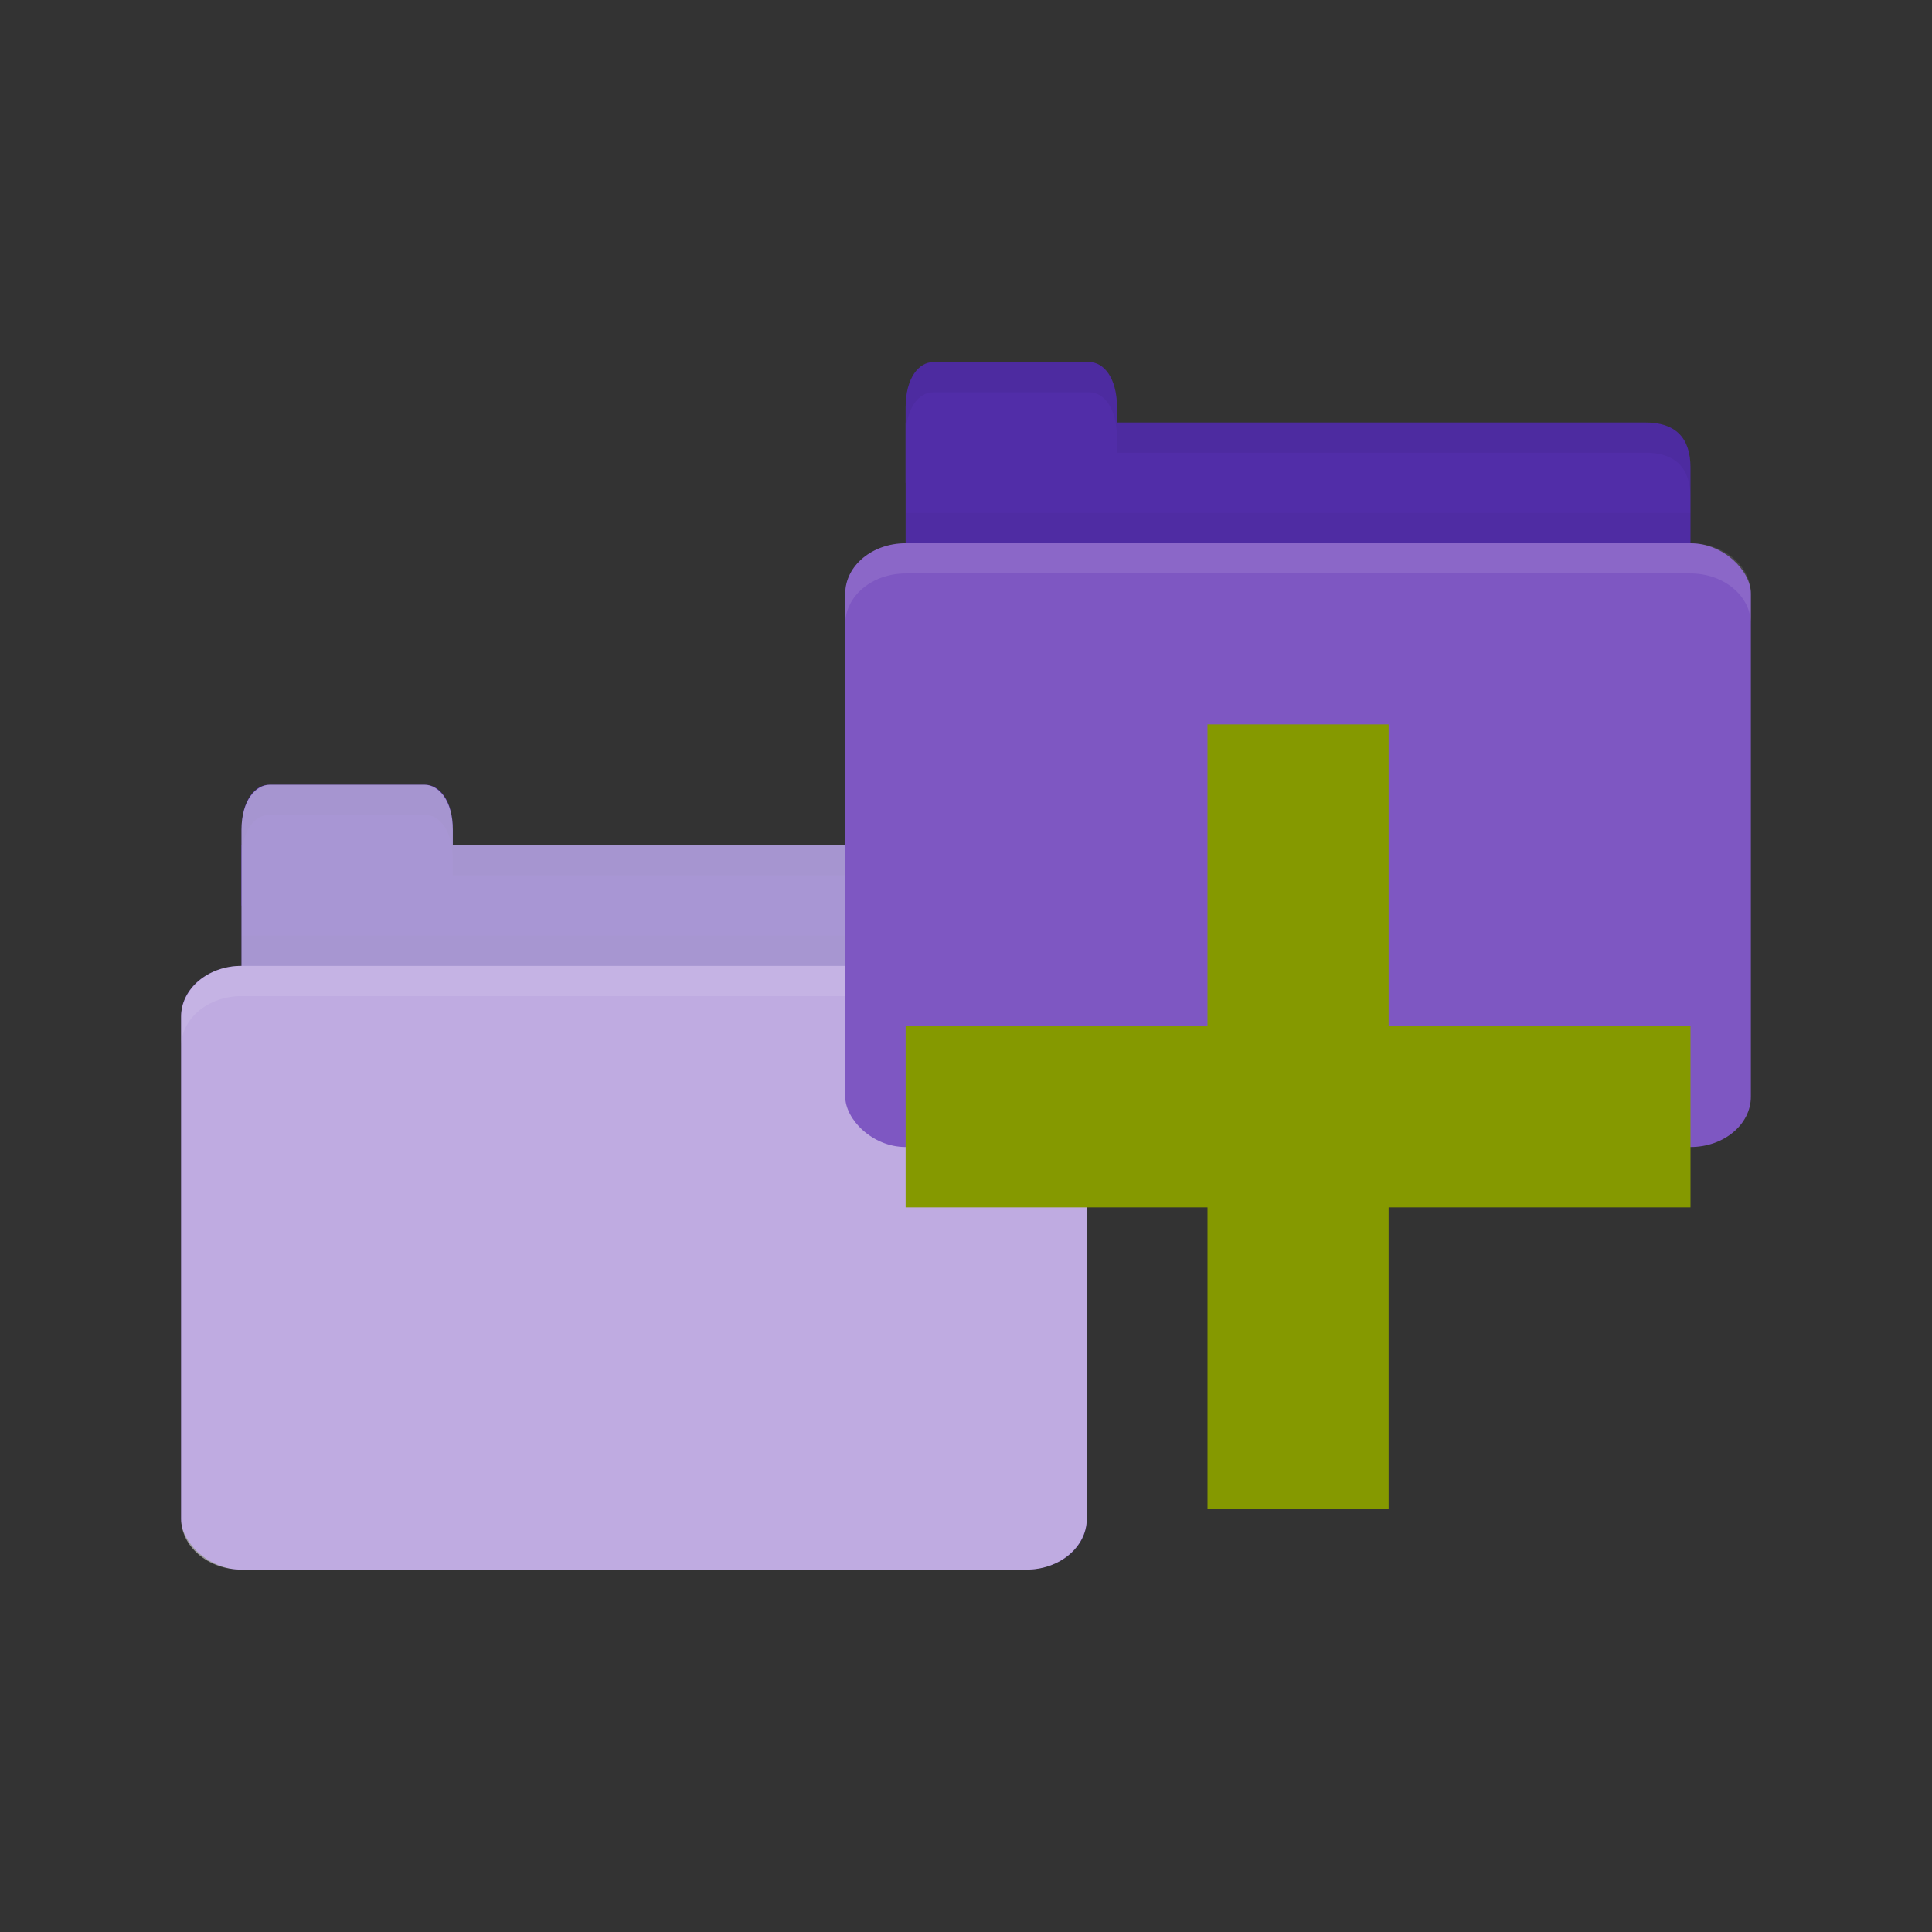 <?xml version="1.0" encoding="UTF-8" standalone="no"?>
<svg
   xmlns:dc="http://purl.org/dc/elements/1.1/"
   xmlns:cc="http://creativecommons.org/ns#"
   xmlns:rdf="http://www.w3.org/1999/02/22-rdf-syntax-ns#"
   xmlns:svg="http://www.w3.org/2000/svg"
   xmlns="http://www.w3.org/2000/svg"
   xmlns:sodipodi="http://sodipodi.sourceforge.net/DTD/sodipodi-0.dtd"
   xmlns:inkscape="http://www.inkscape.org/namespaces/inkscape"
   viewBox="0 0 32 32"
   id="svg2"
   version="1.1"
   inkscape:version="0.91 r13725"
   sodipodi:docname="blue-add-folders-to-archive.svg">
  <rect x="0" y="0" width="32" height="32" fill="#333333" stroke="none"/>
  <defs
     id="defs26" />
  <sodipodi:namedview
     pagecolor="#ffffff"
     bordercolor="#666666"
     borderopacity="1"
     objecttolerance="10"
     gridtolerance="10"
     guidetolerance="10"
     inkscape:pageopacity="0"
     inkscape:pageshadow="2"
     inkscape:window-width="1920"
     inkscape:window-height="1056"
     id="namedview24"
     showgrid="false"
     inkscape:zoom="7.375"
     inkscape:cx="16"
     inkscape:cy="16"
     inkscape:window-x="0"
     inkscape:window-y="24"
     inkscape:window-maximized="1"
     inkscape:current-layer="svg2" />
  <path
     d="m 4.5,13.998 11.75,0 c 0.5,0 0.75,0.25 0.75,0.75 l 0,1.749 c 0,0.277 -0.237,0.25 -0.5,0.25 l -12,0 c -0.263,0 -0.5,-0.223 -0.5,-0.5 l 0,-2.249 z"
     style="fill:#512da8;fill-opacity:1;stroke:none"
     id="path4167"
     inkscape:connector-curvature="0" />
  <path
     d="m 4,15.498 0,1.25 13,0 0,-1.25 z"
     style="opacity:0.03;fill:#000000;fill-opacity:1;stroke:none"
     id="path4169"
     inkscape:connector-curvature="0" />
  <path
     d="m 4,14.998 0,-1.25 c 0,-0.5 0.227,-0.75 0.455,-0.75 l 2.591,0 c 0.227,0 0.455,0.25 0.455,0.75 l 0,1.25 z"
     style="fill:#512da8;fill-opacity:1;stroke:none"
     id="path4171"
     inkscape:connector-curvature="0" />
  <rect
     width="15"
     height="10"
     x="3"
     y="15.998"
     rx="1"
     ry="0.833"
     style="fill:#7e57c2;fill-opacity:1;stroke:none"
     id="rect4173" />
  <path
     d="m 4,15.998 c -0.554,0 -1,0.374 -1,0.836 l 0,0.5 c 0,-0.462 0.446,-0.836 1,-0.836 l 13,0 c 0.554,0 1,0.374 1,0.836 l 0,-0.5 c 0,-0.462 -0.446,-0.836 -1,-0.836 l -13,0 z"
     style="opacity:0.1;fill:#ffffff;fill-opacity:1;stroke:none"
     id="path4175"
     inkscape:connector-curvature="0" />
  <path
     d="m 7.5,13.998 0,0.5 0.5,0 8.25,0 c 0.5,0 0.75,0.25 0.75,0.75 l 0,-0.5 c 0,-0.5 -0.25,-0.75 -0.75,-0.75 l -8.25,0 z"
     style="opacity:0.05;fill:#000000;fill-opacity:1;stroke:none"
     id="path4177"
     inkscape:connector-curvature="0" />
  <path
     d="m 4.453,12.998 c -0.227,0 -0.453,0.25 -0.453,0.75 l 0,0.5 c 0,-0.5 0.226,-0.75 0.453,-0.75 l 2.594,0 c 0.227,0 0.453,0.25 0.453,0.75 l 0,-0.5 c 0,-0.5 -0.226,-0.75 -0.453,-0.75 l -2.594,0 z"
     style="opacity:0.05;fill:#000000;fill-opacity:1;stroke:none"
     id="path4179"
     inkscape:connector-curvature="0" />
  <path
     style="opacity:0.5;fill:#ffffff;fill-opacity:1;stroke:none"
     d="M 4.469 12.998 C 4.242 12.998 4 13.248 4 13.748 L 4 13.998 L 4 14.998 L 4 15.998 C 3.446 15.998 3 16.38 3 16.842 L 3 25.154 C 3 25.616 3.446 25.998 4 25.998 L 17 25.998 C 17.554 25.998 18 25.616 18 25.154 L 18 16.842 C 18 16.38 17.554 15.998 17 15.998 L 17 14.748 C 17 14.248 16.75 13.998 16.25 13.998 L 7.5 13.998 L 7.5 13.748 C 7.5 13.248 7.259 12.998 7.031 12.998 L 4.469 12.998 z "
     id="path6" />
  <path
     inkscape:connector-curvature="0"
     id="path8"
     style="fill:#512da8;fill-opacity:1;stroke:none"
     d="m 15.5,6.998 11.75,0 c 0.5,0 0.75,0.25 0.75,0.75 l 0,1.749 c 0,0.277 -0.237,0.25 -0.5,0.25 l -12,0 c -0.263,0 -0.5,-0.223 -0.5,-0.5 l 0,-2.249 z" />
  <path
     inkscape:connector-curvature="0"
     id="path10"
     style="opacity:0.03;fill:#000000;fill-opacity:1;stroke:none"
     d="m 15,8.498 0,1.25 13,0 0,-1.25 z" />
  <path
     inkscape:connector-curvature="0"
     id="path12"
     style="fill:#512da8;fill-opacity:1;stroke:none"
     d="m 15,7.998 0,-1.25 c 0,-0.5 0.227,-0.75 0.455,-0.75 l 2.591,0 c 0.227,0 0.455,0.25 0.455,0.75 l 0,1.25 z" />
  <rect
     id="rect14"
     style="fill:#7e57c2;fill-opacity:1;stroke:none"
     ry="0.833"
     rx="1"
     y="8.998"
     x="14"
     height="10"
     width="15" />
  <path
     inkscape:connector-curvature="0"
     id="path16"
     style="opacity:0.1;fill:#ffffff;fill-opacity:1;stroke:none"
     d="m 15,8.998 c -0.554,0 -1,0.374 -1,0.836 l 0,0.5 c 0,-0.462 0.446,-0.836 1,-0.836 l 13,0 c 0.554,0 1,0.374 1,0.836 l 0,-0.5 c 0,-0.462 -0.446,-0.836 -1,-0.836 l -13,0 z" />
  <path
     inkscape:connector-curvature="0"
     id="path18"
     style="opacity:0.05;fill:#000000;fill-opacity:1;stroke:none"
     d="m 18.5,6.998 0,0.5 0.5,0 8.25,0 c 0.5,0 0.75,0.25 0.75,0.75 l 0,-0.5 c 0,-0.5 -0.25,-0.75 -0.75,-0.75 l -8.25,0 z" />
  <path
     inkscape:connector-curvature="0"
     id="path20"
     style="opacity:0.05;fill:#000000;fill-opacity:1;stroke:none"
     d="m 15.453,5.998 c -0.227,0 -0.453,0.25 -0.453,0.75 l 0,0.5 c 0,-0.5 0.226,-0.75 0.453,-0.75 l 2.594,0 c 0.227,0 0.453,0.25 0.453,0.75 l 0,-0.5 c 0,-0.5 -0.226,-0.75 -0.453,-0.75 l -2.594,0 z" />
  <path
     inkscape:connector-curvature="0"
     id="path22"
     style="fill:#859900"
     d="m 28,16.998 -5,0 0,-5 -3,0 0,5 -5,0 0,3 5,0 0,5 3,0 0,-5 5,0 z" />
</svg>
